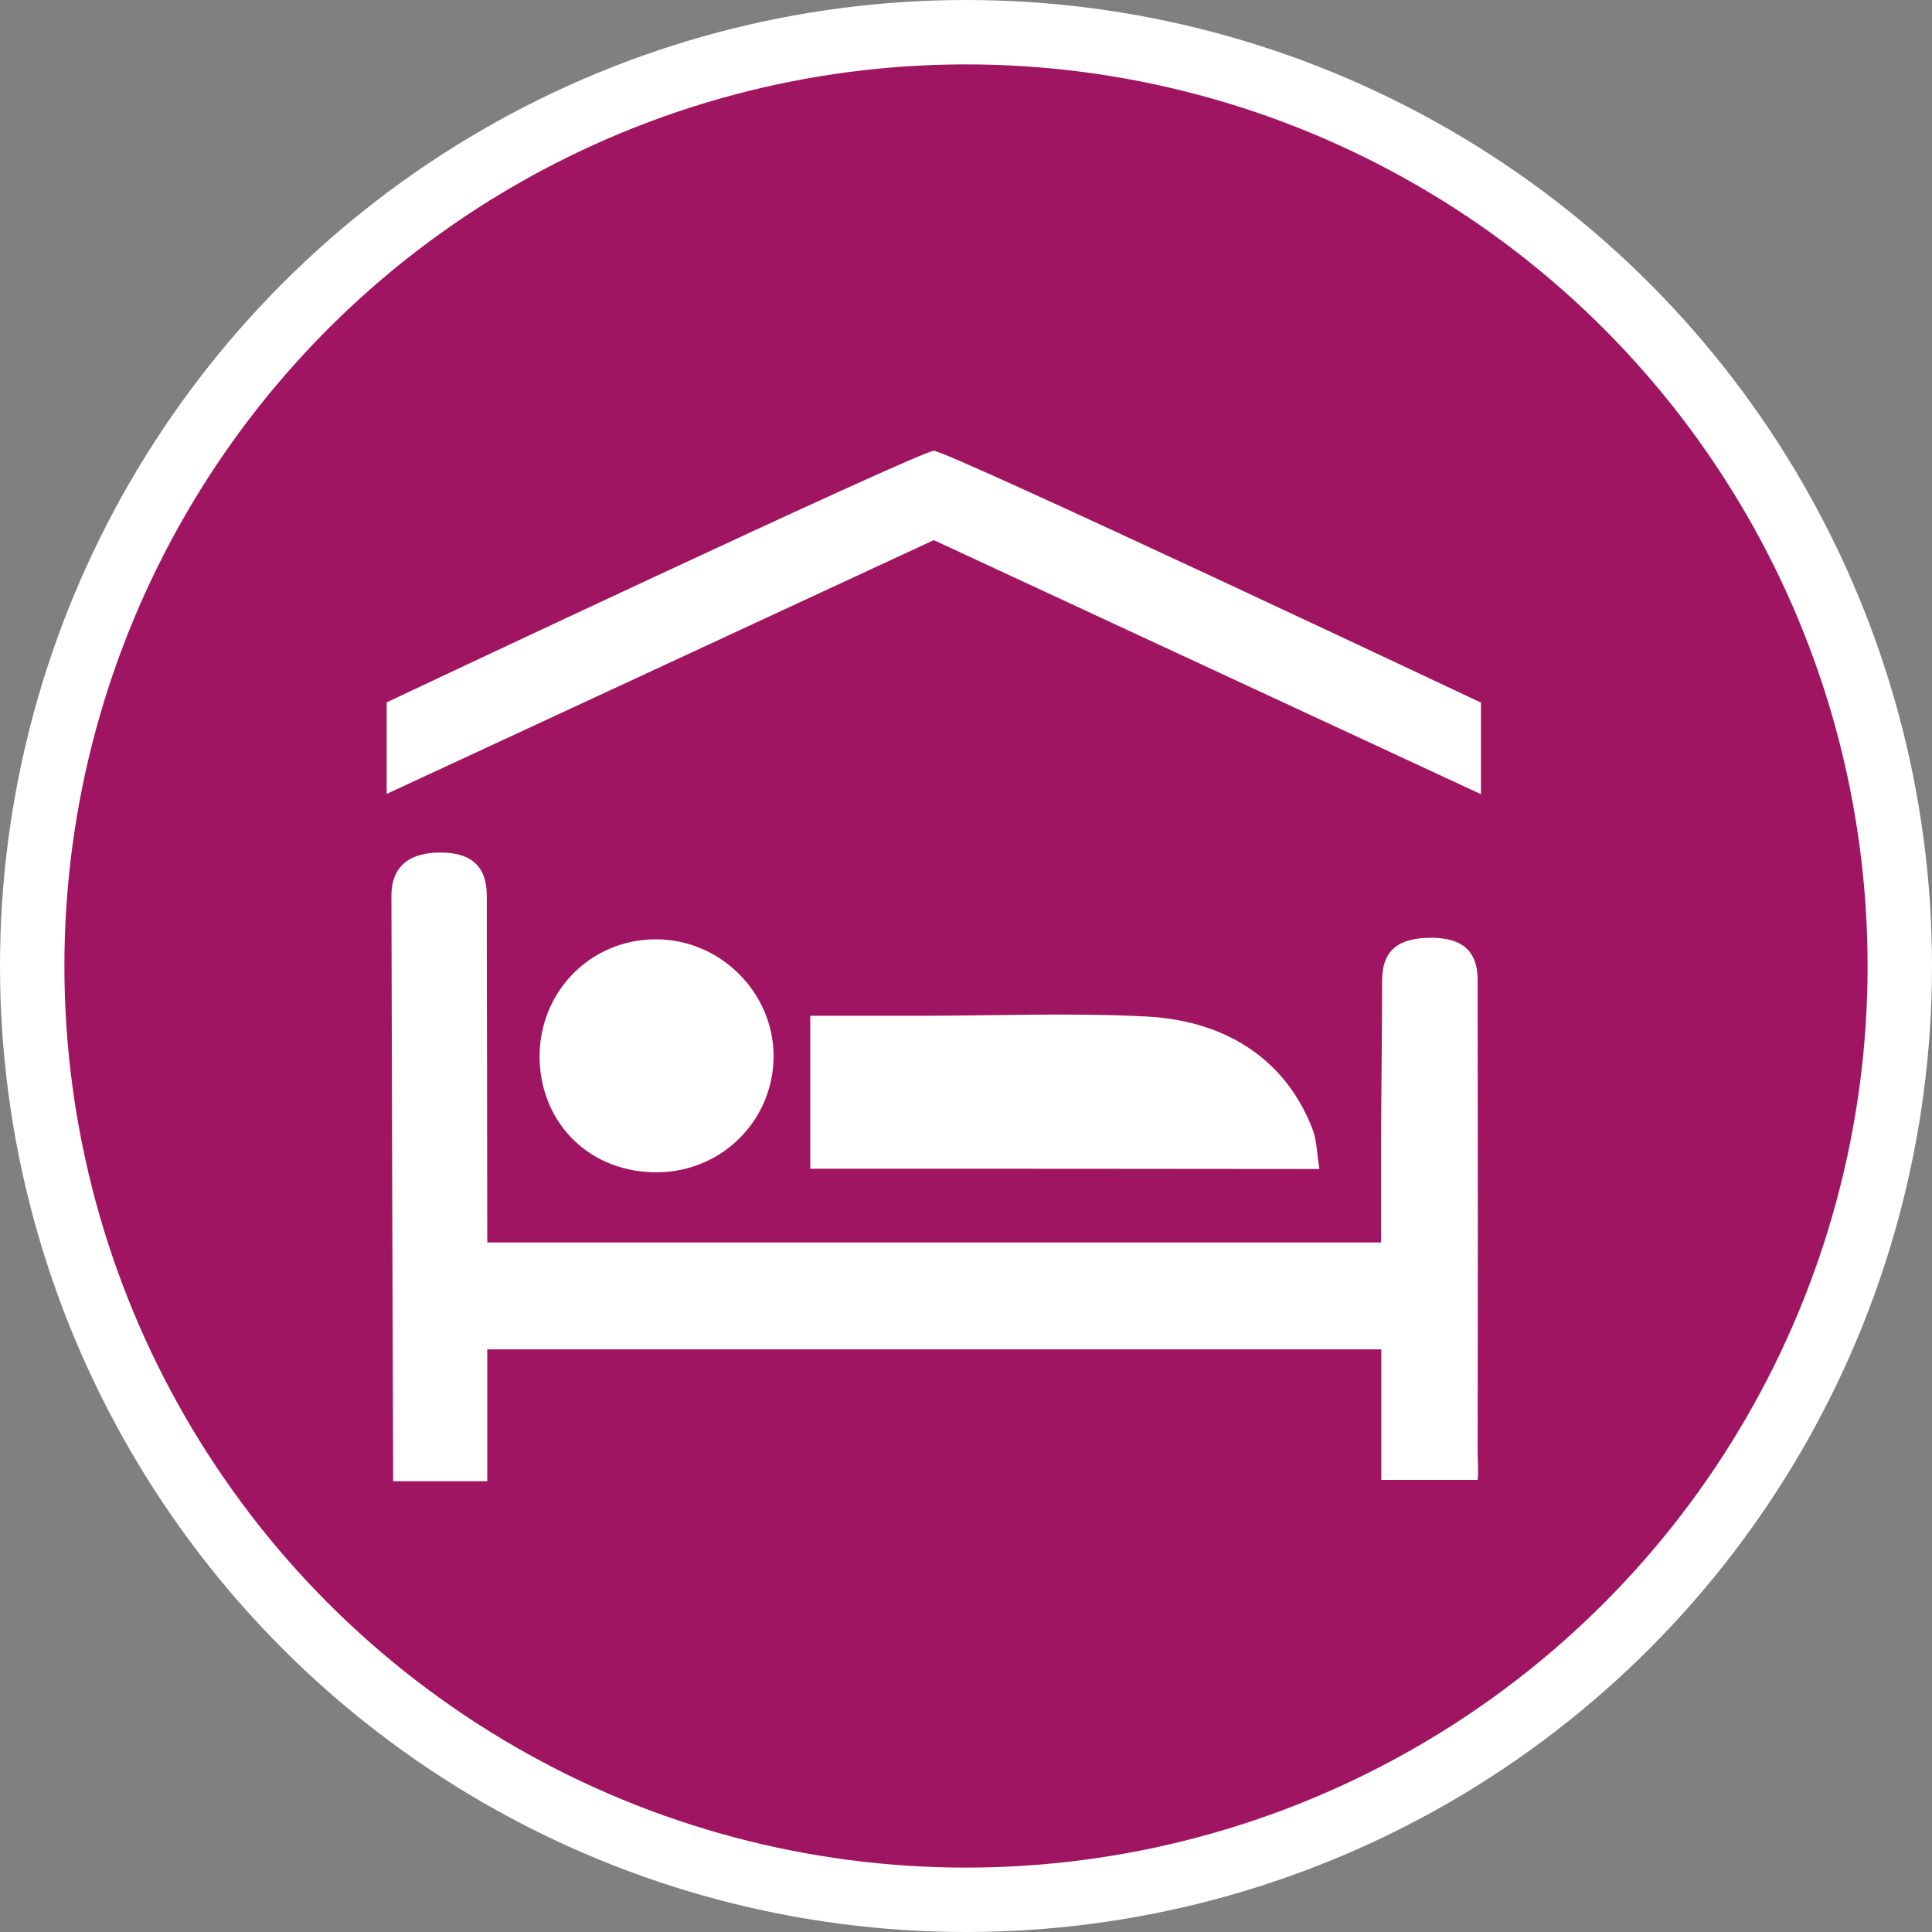 <?xml version="1.0" encoding="UTF-8" standalone="no"?>
<!-- Created with Inkscape (http://www.inkscape.org/) -->

<svg
   xmlns:dc="http://purl.org/dc/elements/1.1/"
   xmlns:cc="http://creativecommons.org/ns#"
   xmlns:rdf="http://www.w3.org/1999/02/22-rdf-syntax-ns#"
   xmlns:svg="http://www.w3.org/2000/svg"
   xmlns="http://www.w3.org/2000/svg"
   xmlns:xlink="http://www.w3.org/1999/xlink"
   xmlns:sodipodi="http://sodipodi.sourceforge.net/DTD/sodipodi-0.dtd"
   xmlns:inkscape="http://www.inkscape.org/namespaces/inkscape"
   width="30px"
   height="30px"
   version="1.1"
   id="svg8"
   inkscape:version="0.92.4 5da689c313, 2019-01-14"
   sodipodi:docname="container.svg">
  <rect width="100%" height="100%" fill="#808080" stroke="none"/>
  <defs
     id="defs2" />
  <sodipodi:namedview
     id="base"
     pagecolor="#ffffff"
     bordercolor="#666666"
     borderopacity="1.0"
     inkscape:pageopacity="0.0"
     inkscape:pageshadow="2"
     inkscape:zoom="13.049334"
     inkscape:cx="18.679046"
     inkscape:cy="12.165829"
     inkscape:document-units="px"
     inkscape:current-layer="layer1"
     showgrid="false"
     inkscape:snap-page="false"
     units="px"
     inkscape:window-width="1884"
     inkscape:window-height="1061"
     inkscape:window-x="0"
     inkscape:window-y="0"
     inkscape:window-maximized="1"
     fit-margin-top="0"
     fit-margin-left="0"
     fit-margin-right="0"
     fit-margin-bottom="0" />
    <circle
       style="color:#000000;clip-rule:nonzero;display:inline;overflow:visible;visibility:visible;opacity:1;isolation:auto;mix-blend-mode:normal;color-interpolation:sRGB;color-interpolation-filters:linearRGB;solid-color:#000000;solid-opacity:1;vector-effect:none;fill:#a01561;fill-opacity:1;fill-rule:evenodd;stroke:#ffffff;stroke-width:1;stroke-linecap:butt;stroke-linejoin:miter;stroke-miterlimit:4;stroke-dasharray:none;stroke-dashoffset:0;stroke-opacity:1;marker:none;color-rendering:auto;image-rendering:auto;shape-rendering:auto;text-rendering:auto;enable-background:accumulate"
       id="path815"
       cx="15"
       cy="15"
       r="14.5" />
<g transform="translate(6,7)"><g id="surface1">
<path style=" stroke:none;fill-rule:nonzero;fill:#FFFFFF;fill-opacity:1;" d="M 6.582 11.148 L 6.582 8.773 L 8.266 8.773 C 9.445 8.773 10.633 8.723 11.809 8.785 C 13.121 8.855 14.008 9.527 14.391 10.562 C 14.449 10.73 14.449 10.922 14.488 11.152 C 11.844 11.148 9.254 11.148 6.582 11.148 Z M 6.582 11.148 "/>
<path style=" stroke:none;fill-rule:nonzero;fill:#FFFFFF;fill-opacity:1;" d="M 4.223 11.203 C 3.188 11.219 2.41 10.477 2.379 9.457 C 2.352 8.418 3.16 7.582 4.191 7.586 C 5.176 7.586 6.004 8.402 6.012 9.383 C 6.02 10.379 5.227 11.188 4.223 11.203 Z M 4.223 11.203 "/>
<path style=" stroke:none;fill-rule:nonzero;fill:#FFFFFF;fill-opacity:1;" d="M 16.223 7.562 C 15.734 7.562 15.461 7.738 15.461 8.23 C 15.461 8.984 15.449 9.832 15.445 10.586 L 15.445 12.293 L 1.566 12.293 C 1.566 10.781 1.559 7.738 1.559 7.738 L 1.559 6.91 C 1.559 6.422 1.285 6.238 0.836 6.238 C 0.398 6.238 0.078 6.418 0.078 6.91 L 0.078 6.93 C 0.086 9.953 0.094 12.977 0.105 16 L 1.566 16 L 1.566 13.953 L 15.449 13.953 L 15.449 15.98 L 16.945 15.98 C 16.961 15.816 16.945 15.688 16.945 15.559 C 16.949 13.277 16.949 10.996 16.945 8.711 L 16.945 8.23 C 16.949 7.742 16.676 7.562 16.223 7.562 Z M 16.223 7.562 "/>
<path style=" stroke:none;fill-rule:nonzero;fill:#FFFFFF;fill-opacity:1;" d="M 8.5 0 C 8.285 0 0.004 3.906 0.004 3.906 L 0.004 5.328 L 8.5 1.387 L 16.996 5.332 L 16.996 3.91 C 16.996 3.91 8.715 0 8.5 0 Z M 8.5 0 "/>
</g>
</g>
</svg>
